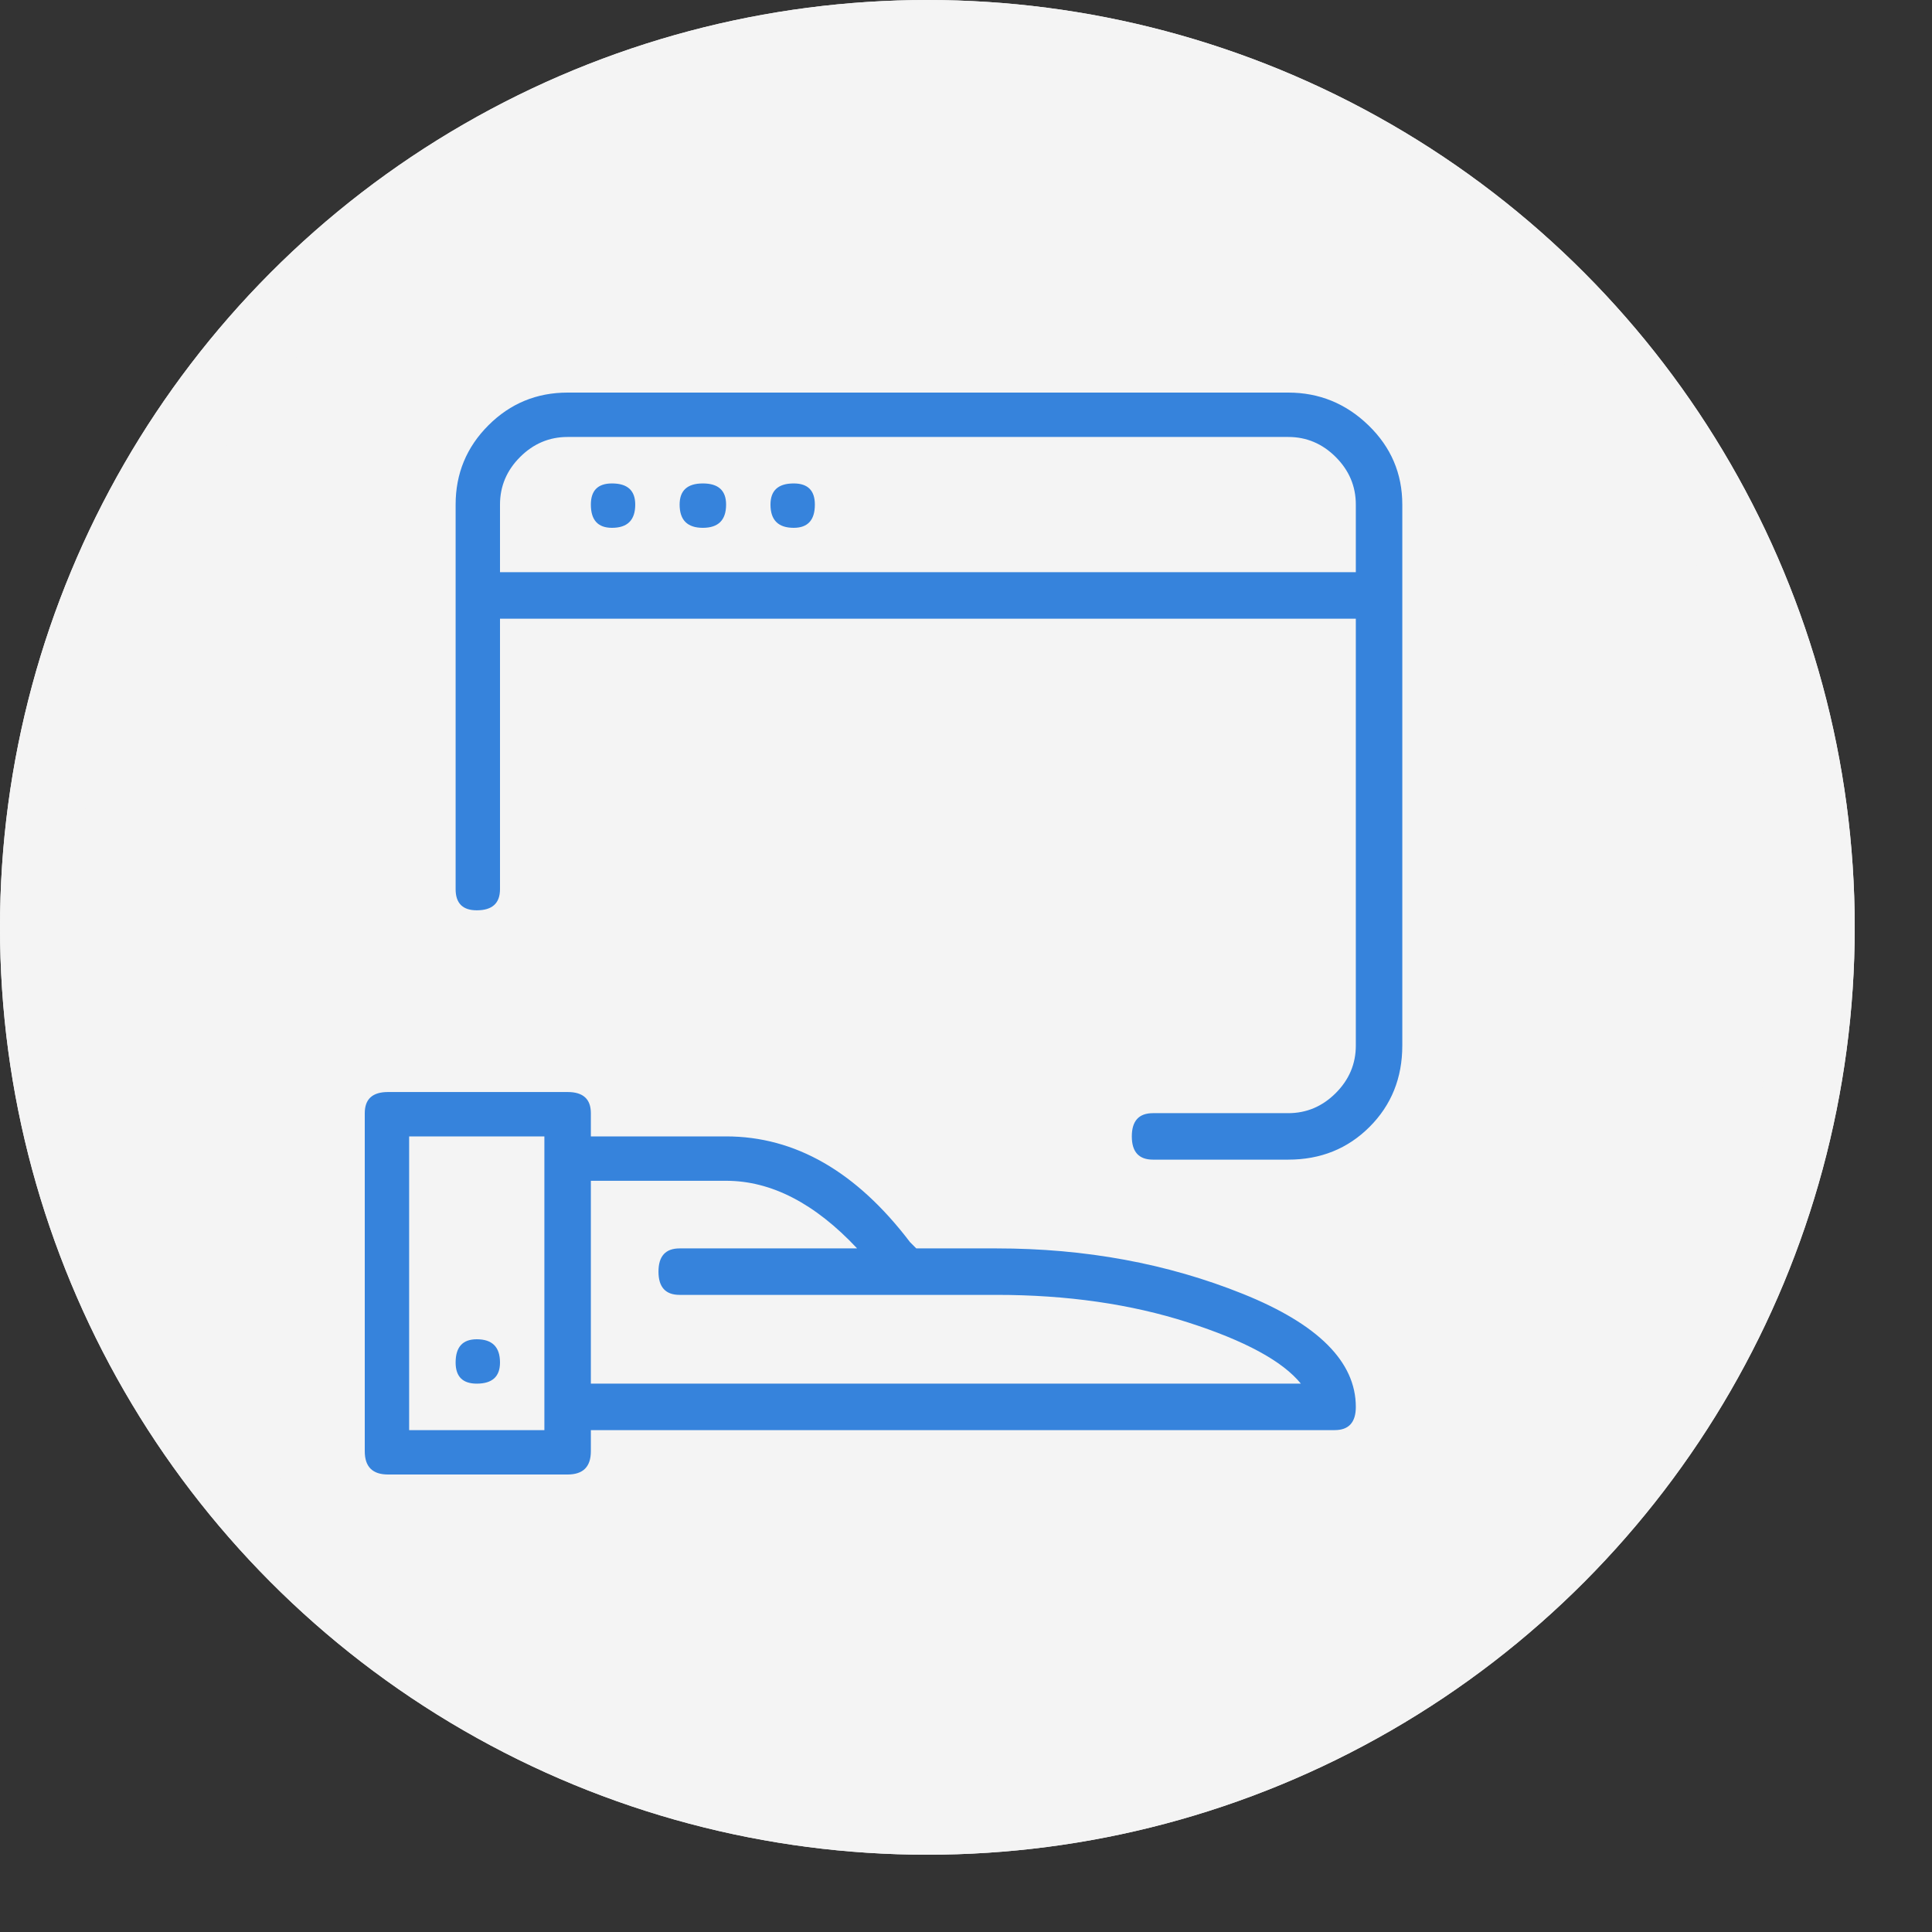 <svg width="50" height="50" viewBox="0 0 50 50" version="1.1" xmlns="http://www.w3.org/2000/svg" xmlns:xlink="http://www.w3.org/1999/xlink">
    <rect x="0" y="0" width="50" height="50" fill="#333333" stroke="none"/>
    <desc>Managed</desc>
    <defs>
        <circle id="path-1" cx="24" cy="24" r="24"></circle>
    </defs>
    <g id="ui-kit---1440" stroke="none" stroke-width="1" fill="none" fill-rule="evenodd">
        <g id="sticker-sheet" transform="translate(-267, -93)">
            <g id="create:dropdown" transform="translate(251, 73)">
                <g id="volume" style="position: relative">
                    <g id="icon" transform="translate(16, 20)">
                        <g id="Oval-2">
                            <use fill="#F4F4F4" fill-rule="evenodd" xlink:href="#path-1" class="circle"></use>
                            <circle stroke="#F4F4F4" stroke-width="2" cx="24" cy="24" r="23" class="outerCircle"></circle>
                        </g>
                        <g id="UI-Kit" stroke="none" transform="translate(-4, -3), scale(0.28)" stroke-width="1" fill="none" fill-rule="evenodd">
                            <g id="sticker-sheet-"  fill="#3683DC" fill-rule="nonzero">
                                <g id="icons" >
                                    <g id="null-state-icons" >
                                        <g id="managed" >
                                            <path d="M106.398,126.102 C114.602,126.102 122.186,127.501 129.152,130.301 C136.119,133.1 139.602,136.583 139.602,140.75 C139.602,142.182 138.951,142.898 137.648,142.898 L68.898,142.898 L68.898,144.852 C68.898,146.284 68.182,147 66.75,147 L50.148,147 C48.716,147 48,146.284 48,144.852 L48,113.602 C48,112.299 48.716,111.648 50.148,111.648 L66.75,111.648 C68.182,111.648 68.898,112.299 68.898,113.602 L68.898,115.75 L81.398,115.75 C87.779,115.75 93.443,119.005 98.391,125.516 L98.977,126.102 L106.398,126.102 Z M64.602,142.898 L64.602,115.75 L52.102,115.75 L52.102,142.898 L64.602,142.898 Z M68.898,138.602 L134.523,138.602 C132.831,136.518 129.348,134.63 124.074,132.938 C118.801,131.245 112.909,130.398 106.398,130.398 L77.102,130.398 C75.799,130.398 75.148,129.682 75.148,128.25 C75.148,126.818 75.799,126.102 77.102,126.102 L93.508,126.102 C89.602,121.935 85.565,119.852 81.398,119.852 L68.898,119.852 L68.898,138.602 Z M60.5,136.648 C60.5,137.951 59.784,138.602 58.352,138.602 C57.049,138.602 56.398,137.951 56.398,136.648 C56.398,135.216 57.049,134.5 58.352,134.5 C59.784,134.5 60.5,135.216 60.5,136.648 Z M133.352,47 C136.216,47 138.69,48.009 140.773,50.027 C142.857,52.046 143.898,54.487 143.898,57.352 L143.898,107.352 C143.898,110.346 142.889,112.853 140.871,114.871 C138.853,116.889 136.346,117.898 133.352,117.898 L120.852,117.898 C119.549,117.898 118.898,117.182 118.898,115.75 C118.898,114.318 119.549,113.602 120.852,113.602 L133.352,113.602 C135.044,113.602 136.509,112.983 137.746,111.746 C138.983,110.509 139.602,109.044 139.602,107.352 L139.602,67.898 L60.5,67.898 L60.5,92.898 C60.5,94.201 59.784,94.852 58.352,94.852 C57.049,94.852 56.398,94.201 56.398,92.898 L56.398,57.352 C56.398,54.487 57.408,52.046 59.426,50.027 C61.444,48.009 63.885,47 66.75,47 L133.352,47 Z M60.5,63.602 L139.602,63.602 L139.602,57.352 C139.602,55.659 138.983,54.194 137.746,52.957 C136.509,51.72 135.044,51.102 133.352,51.102 L66.75,51.102 C65.057,51.102 63.592,51.72 62.355,52.957 C61.118,54.194 60.5,55.659 60.5,57.352 L60.5,63.602 Z M73,57.352 C73,58.784 72.284,59.5 70.852,59.5 C69.549,59.5 68.898,58.784 68.898,57.352 C68.898,56.049 69.549,55.398 70.852,55.398 C72.284,55.398 73,56.049 73,57.352 Z M81.398,57.352 C81.398,58.784 80.682,59.5 79.25,59.5 C77.818,59.5 77.102,58.784 77.102,57.352 C77.102,56.049 77.818,55.398 79.25,55.398 C80.682,55.398 81.398,56.049 81.398,57.352 Z M89.602,57.352 C89.602,58.784 88.951,59.5 87.648,59.5 C86.216,59.5 85.5,58.784 85.5,57.352 C85.5,56.049 86.216,55.398 87.648,55.398 C88.951,55.398 89.602,56.049 89.602,57.352 Z" id=""></path>
                                        </g>
                                    </g>
                                </g>
                            </g>
                        </g>
                    </g>
                </g>
            </g>
        </g>
    </g>
</svg>